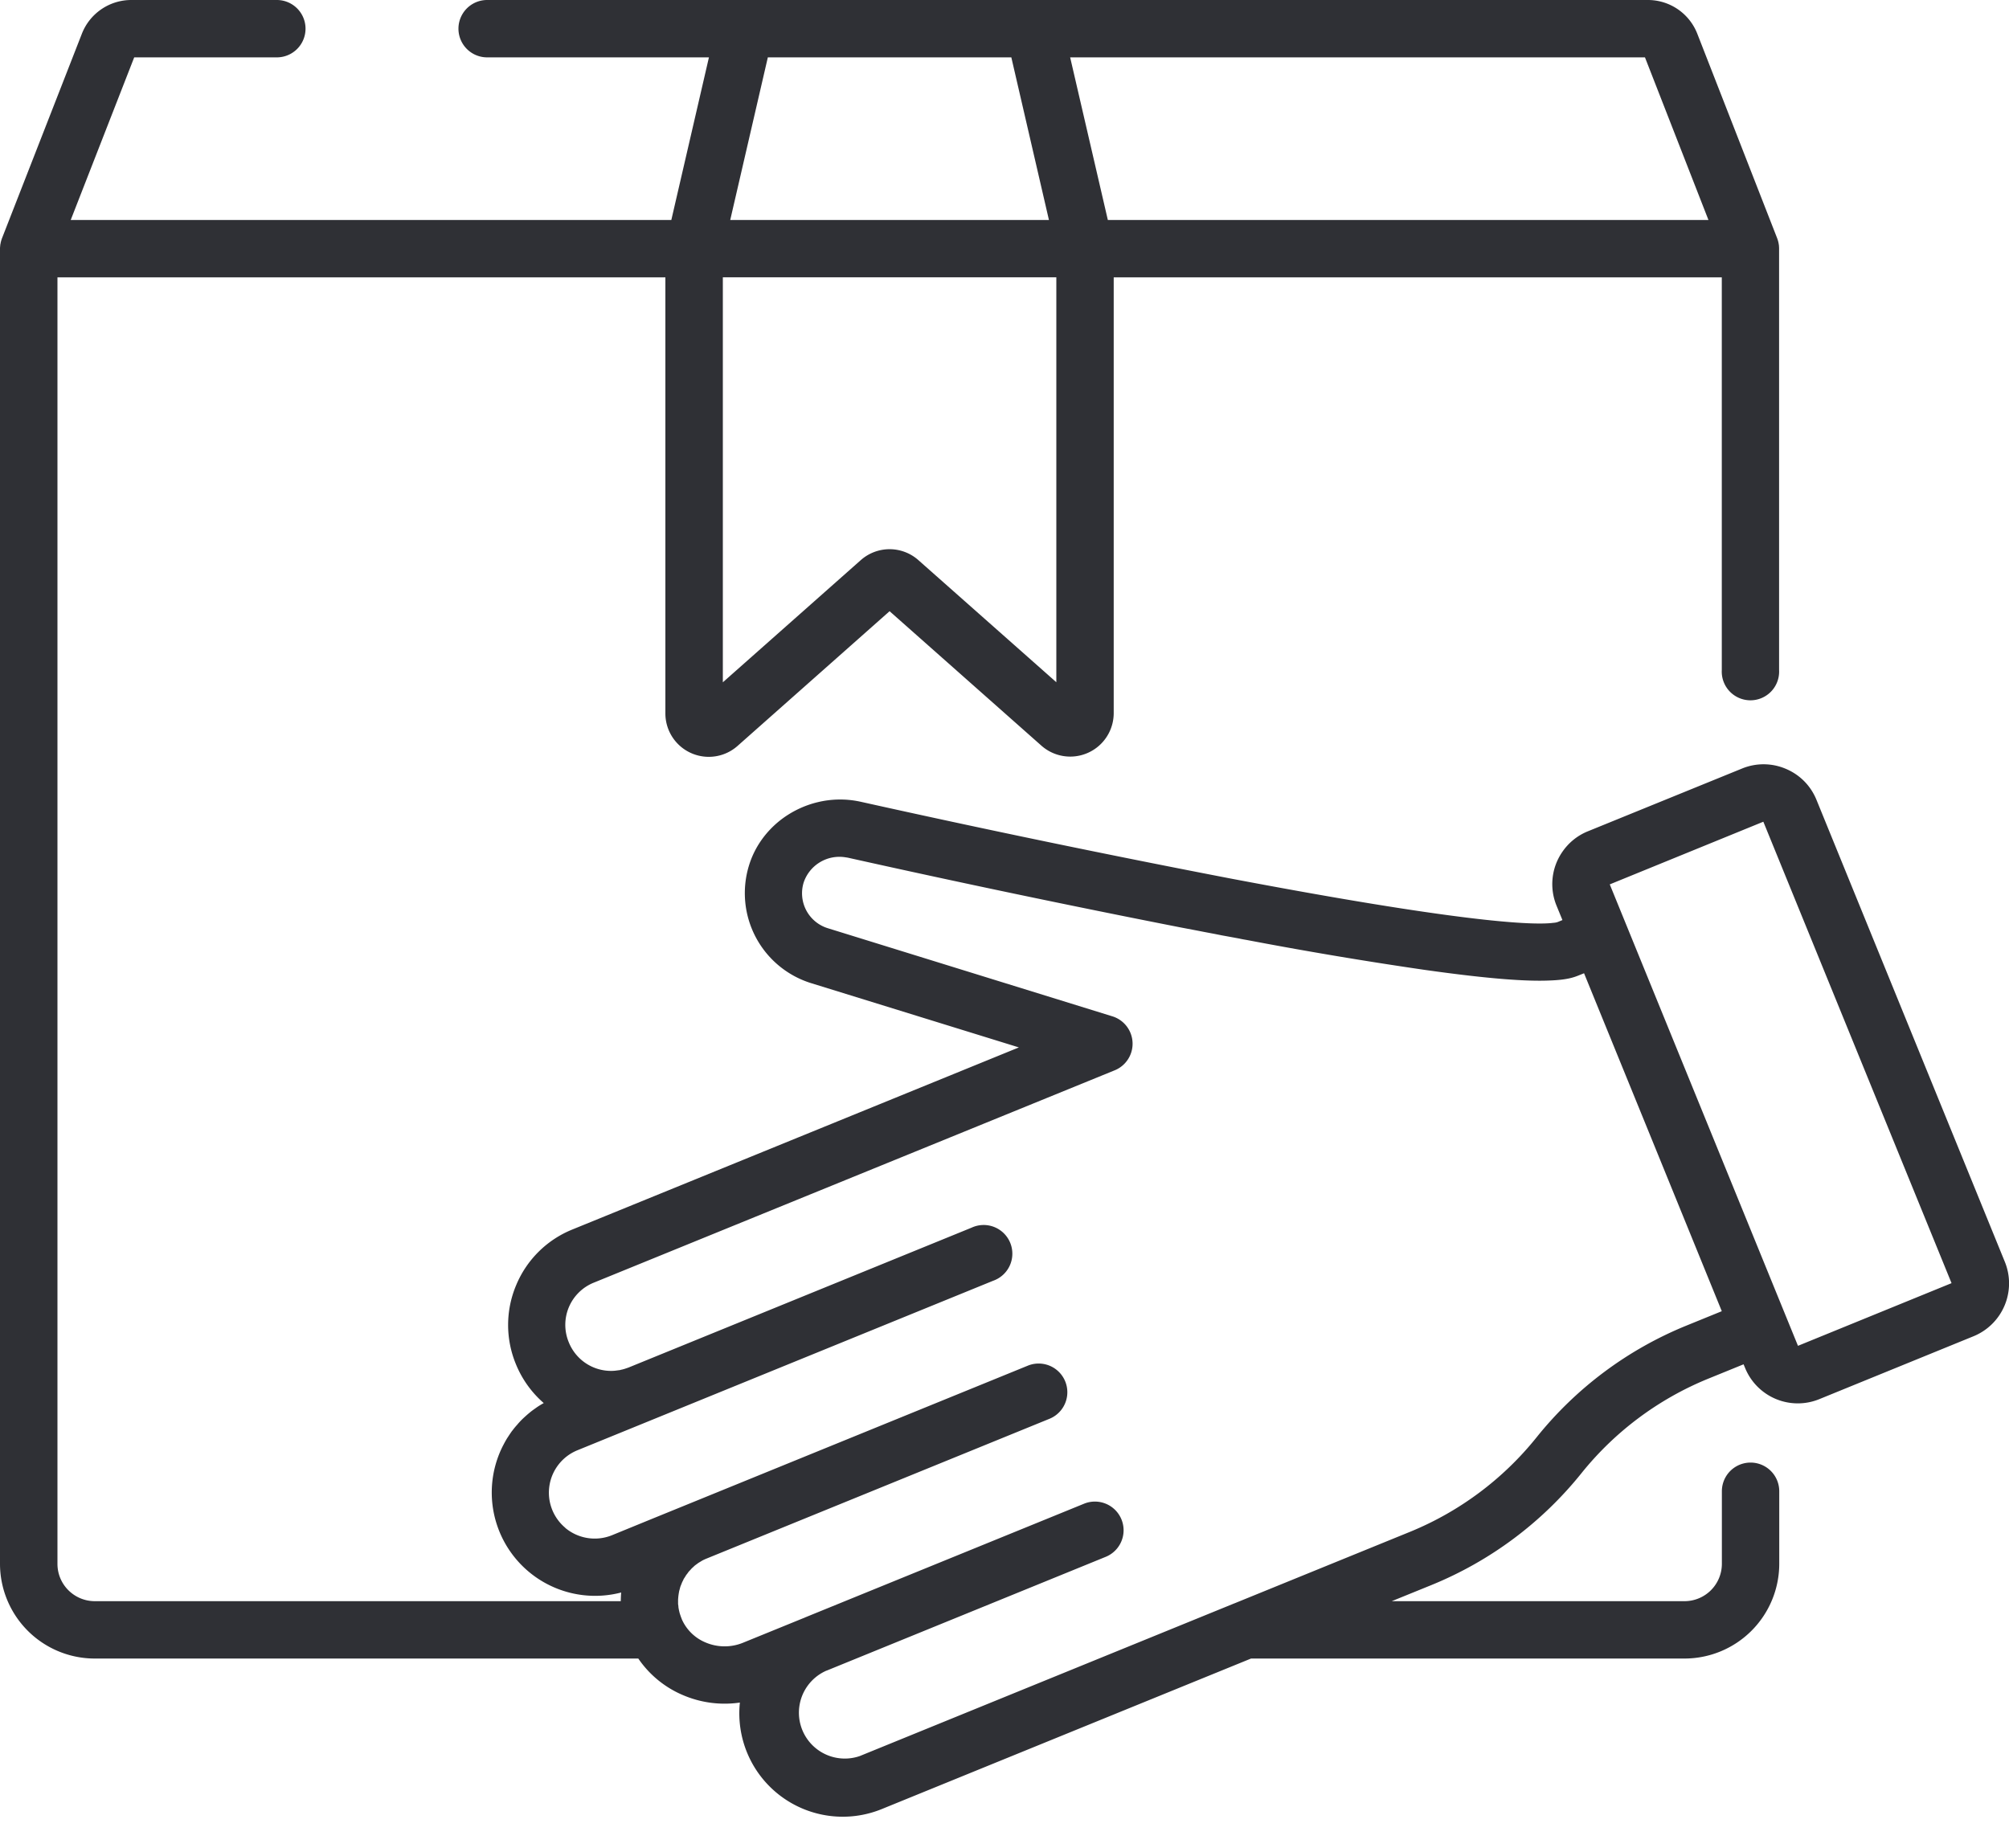 <svg width="25" height="23" fill="none" xmlns="http://www.w3.org/2000/svg"><path d="M0 3.093v-.008l.003-.032c0-.004 0-.008.002-.012a.348.348 0 01.018-.07c0-.002 0-.004.002-.006L1.018.422A.66.66 0 011.636 0h1.809a.357.357 0 110 .714H1.67L.88 2.738h7.474L8.822.714h-2.76a.357.357 0 110-.714h14.442a.66.66 0 01.618.422l.993 2.543.002.006a.342.342 0 01.018.07l.002.012.002.032V8.34a.357.357 0 11-.713 0V3.452h-7.567v5.426a.541.541 0 01-.898.404L11.07 7.607 9.18 9.282a.54.54 0 01-.9-.404V3.452H.715v16.012c0 .256.208.464.465.464h6.545v-.012c.001-.032.002-.064.005-.096a1.286 1.286 0 01-1.471-1.827l.008-.015a1.26 1.26 0 01.045-.08l.01-.015c.017-.026.034-.052.053-.078h.001a.863.863 0 01.06-.073l.01-.012a.982.982 0 01.063-.066l.013-.012c.023-.021.046-.042.07-.061l.002-.002c.024-.02.05-.038.074-.055l.014-.01c.025-.017.051-.033.078-.048l.006-.004c-.15-.13-.27-.296-.347-.486a1.276 1.276 0 01.005-.983 1.275 1.275 0 01.699-.691l5.556-2.266-2.586-.8a1.173 1.173 0 01-.773-1.463c.07-.23.211-.424.392-.566.27-.21.63-.306.986-.231l.005.001a164.583 164.583 0 004.61.957 93.028 93.028 0 00.487.091c2.6.48 3.33.488 3.533.46h.003l.009-.001.005-.001h.005a.253.253 0 00.03-.008l.058-.024-.073-.178a.706.706 0 01.07-.668.705.705 0 01.32-.259l1.918-.781a.706.706 0 01.543.003c.175.073.311.21.383.386l2.344 5.75a.711.711 0 01-.39.927l-1.917.782a.708.708 0 01-.926-.39l-.018-.043-.442.18a3.923 3.923 0 00-1.576 1.176 4.639 4.639 0 01-1.863 1.39l-.497.202h3.643a.465.465 0 00.465-.464v-.904a.357.357 0 11.714 0v.904a1.18 1.18 0 01-1.179 1.178h-5.394l-4.599 1.875a1.287 1.287 0 01-1.762-1.327 1.316 1.316 0 01-.711-.094 1.272 1.272 0 01-.553-.454H1.18A1.18 1.18 0 010 19.464V3.093zM12.585.714h-3.03l-.468 2.024h3.966L12.585.714zm1.2 2.024h7.475L20.47.714h-7.153l.469 2.024zm-4.79 5.754l1.717-1.521a.54.54 0 01.716 0l1.717 1.52v-5.04h-4.15v5.04zm13.379 8.258l1.911-.78-2.342-5.743-1.911.78 2.342 5.743zM8.112 18.904l.41-.167 4.268-1.74a.357.357 0 11.27.661l-4.268 1.74a.586.586 0 00-.052.024l-.013.008-.035.021-.015.011-.03.022-.015.014-.025.023-.015.017-.022.023-.014.02-.018.023-.013.022-.016.024-.011.024c-.004.008-.009.016-.012.025l-.01.025-.01.025-.007.027-.007.025-.005.027-.004.027-.003.027-.002.027v.055l.004.026c0 .01.001.02.003.029l.005.026.007.029.008.025.01.029a.572.572 0 01.008.02l.001.004a.555.555 0 00.294.289.605.605 0 00.464.006l.756-.308.011-.004.01-.005 3.471-1.415a.357.357 0 11.27.661l-3.47 1.415-.012.004-.01.005a.571.571 0 00.43 1.056l4.663-1.901h.001l2.184-.89a3.922 3.922 0 001.575-1.176 4.625 4.625 0 011.863-1.39l.442-.18-.881-2.163-.833-2.043-.062.025c-.058.023-.14.057-.362.065-.278.013-.737-.016-1.559-.132a51.36 51.36 0 01-2.219-.373c-.03-.005-.06-.01-.089-.017l-.103-.019-.11-.02-.09-.018-.138-.026-.071-.014-.216-.041a165.638 165.638 0 01-4.145-.869l-.027-.004a.469.469 0 00-.52.313.455.455 0 00.302.57l3.539 1.096a.357.357 0 01.029.672l-6.48 2.642a.566.566 0 00-.313.743.567.567 0 00.526.356h.003a.453.453 0 00.052-.003l.015-.002.04-.005c.008-.002.016-.005.025-.006l.03-.008.03-.01.023-.008 4.267-1.74a.357.357 0 11.27.66l-5.174 2.11a.57.57 0 00-.156.96l.01.01a.572.572 0 00.577.087l.496-.203z" fill="#2F3035"/></svg>